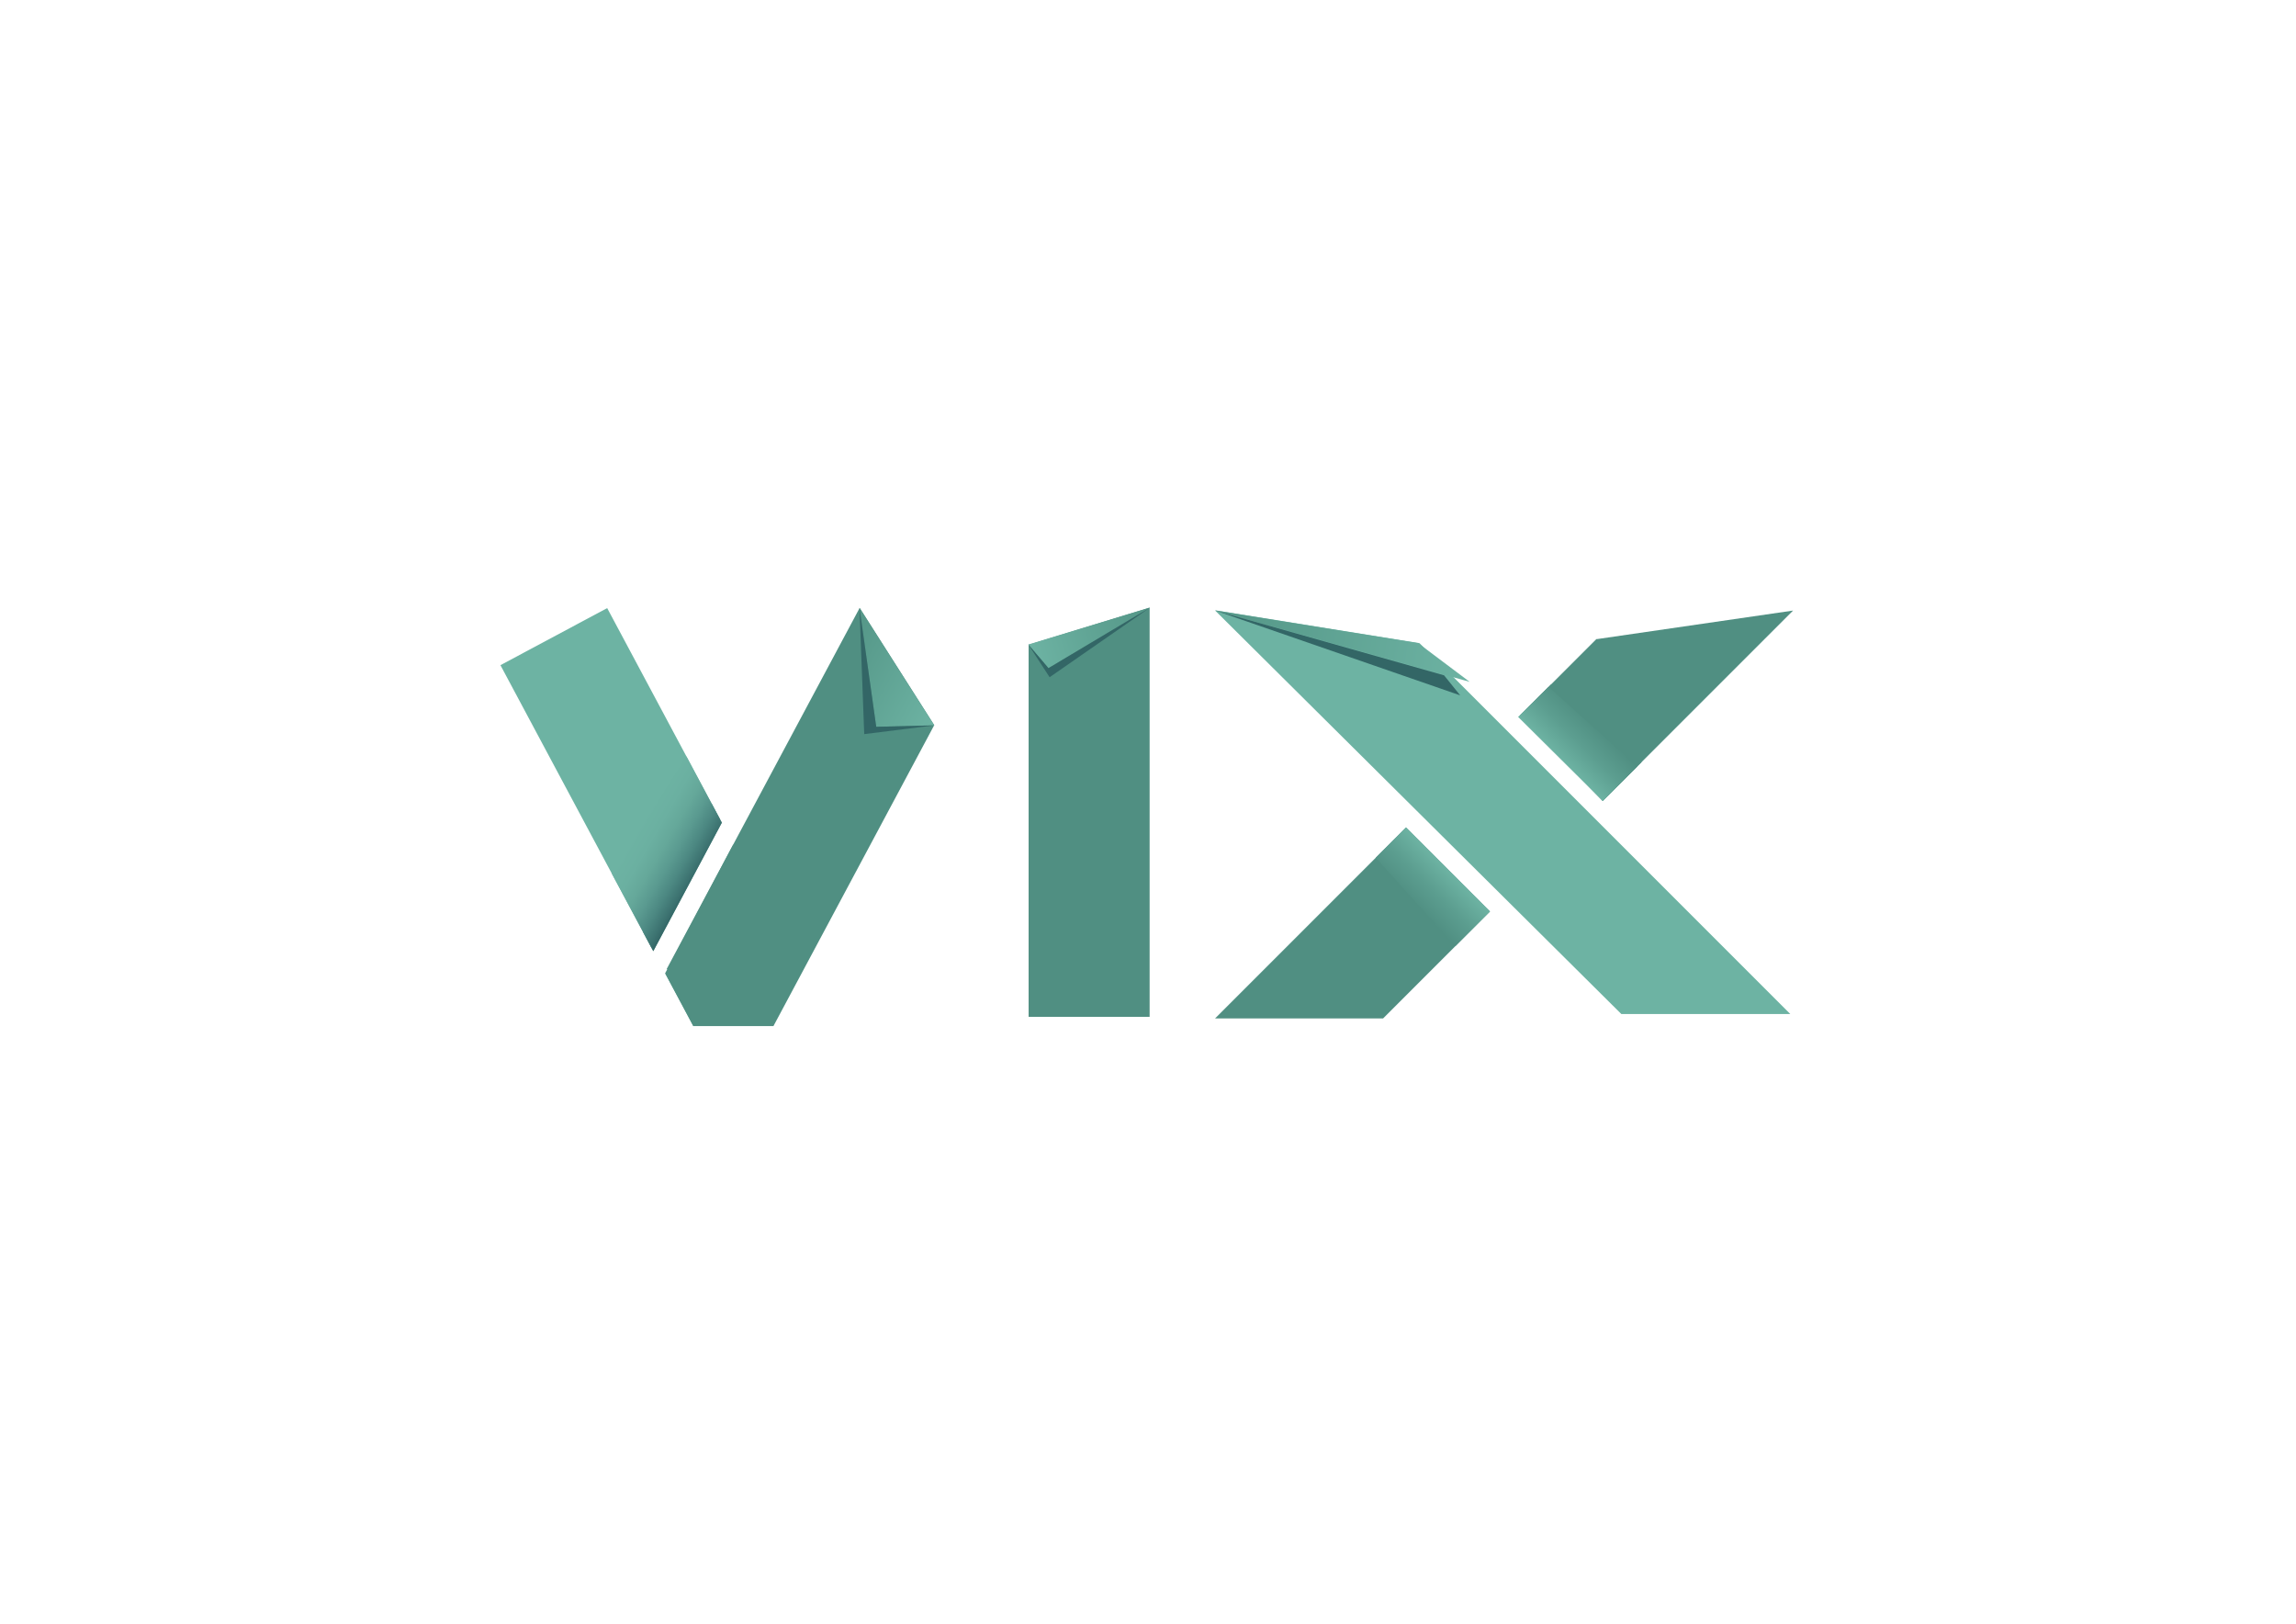 <?xml version="1.0" encoding="utf-8"?>
<!-- Generator: Adobe Illustrator 23.1.1, SVG Export Plug-In . SVG Version: 6.00 Build 0)  -->
<svg version="1.1" id="Laag_1" xmlns="http://www.w3.org/2000/svg" xmlns:xlink="http://www.w3.org/1999/xlink" x="0px" y="0px"
	 viewBox="0 0 841.89 595.28" style="enable-background:new 0 0 841.89 595.28;" xml:space="preserve">
<style type="text/css">
	.st0{fill:#6DB3A3;}
	.st1{fill:#508F82;}
	.st2{fill:url(#SVGID_1_);}
	.st3{fill:url(#SVGID_2_);}
	.st4{fill:url(#SVGID_3_);}
	.st5{fill:url(#SVGID_4_);}
	.st6{fill:#336666;}
	.st7{fill:url(#SVGID_5_);}
	.st8{fill:url(#SVGID_6_);}
	.st9{fill:url(#SVGID_7_);}
</style>
<g>
	<polygon class="st0" points="269.61,310.82 245.08,357.43 243.96,356.97 254.22,376.18 293.36,355.26 	"/>
	<polygon class="st0" points="263.97,300.27 222.64,222.94 183.5,243.86 238.9,347.51 	"/>
</g>
<polygon class="st1" points="445.53,373.38 515.55,303.36 546.35,334.17 507.14,373.38 "/>
<linearGradient id="SVGID_1_" gradientUnits="userSpaceOnUse" x1="586.544" y1="263.95" x2="572.277" y2="278.217">
	<stop  offset="0" style="stop-color:#508F82"/>
	<stop  offset="0.346" style="stop-color:#579789"/>
	<stop  offset="0.916" style="stop-color:#6AAF9F"/>
	<stop  offset="1" style="stop-color:#6DB3A3"/>
</linearGradient>
<polygon class="st2" points="557.33,262.33 568.82,250.84 601.96,279.37 587.69,293.63 "/>
<linearGradient id="SVGID_2_" gradientUnits="userSpaceOnUse" x1="518.222" y1="331.493" x2="530.948" y2="318.766">
	<stop  offset="0" style="stop-color:#508F82"/>
	<stop  offset="0.497" style="stop-color:#5C9E90"/>
	<stop  offset="1" style="stop-color:#6DB3A3"/>
</linearGradient>
<polygon class="st3" points="515.55,303.36 504.47,314.44 533.62,346.89 546.35,334.17 "/>
<polyline class="st1" points="239.54,348.71 235.83,341.76 260.99,294.7 264.68,301.6 "/>
<linearGradient id="SVGID_3_" gradientUnits="userSpaceOnUse" x1="256.525" y1="319.3" x2="232.76" y2="305.579">
	<stop  offset="0" style="stop-color:#336666"/>
	<stop  offset="0.074" style="stop-color:#3C7270"/>
	<stop  offset="0.233" style="stop-color:#4C8882"/>
	<stop  offset="0.399" style="stop-color:#5A9A90"/>
	<stop  offset="0.575" style="stop-color:#65A89A"/>
	<stop  offset="0.765" style="stop-color:#6BB0A1"/>
	<stop  offset="1" style="stop-color:#6DB3A3"/>
</linearGradient>
<polyline class="st4" points="264.68,301.6 239.54,348.71 224.31,320.21 251.68,277.29 264.68,301.6 264.68,301.6 "/>
<polygon class="st1" points="268.91,309.52 243.88,356.83 254.22,376.18 283.6,376.18 "/>
<polygon class="st1" points="315.32,223.01 315.18,222.94 244.46,355.26 283.6,376.18 342.57,265.84 "/>
<linearGradient id="SVGID_4_" gradientUnits="userSpaceOnUse" x1="330.467" y1="428.012" x2="369.603" y2="428.012" gradientTransform="matrix(1.002 0.551 -0.565 1.028 217.306 -383.767)">
	<stop  offset="0" style="stop-color:#549687"/>
	<stop  offset="1" style="stop-color:#6DB3A3"/>
</linearGradient>
<polygon class="st5" points="315.16,222.85 321.29,266.45 342.57,265.93 "/>
<polygon class="st6" points="315.16,222.85 316.89,269.14 342.57,265.93 321.29,266.45 "/>
<polygon class="st1" points="377.17,236.37 377.17,372.79 421.54,372.79 421.54,222.76 421.48,222.76 "/>
<linearGradient id="SVGID_5_" gradientUnits="userSpaceOnUse" x1="447.292" y1="140.334" x2="491.666" y2="140.334" gradientTransform="matrix(1.004 -0.305 0.291 0.957 -111.478 243.438)">
	<stop  offset="0" style="stop-color:#6DB3A3"/>
	<stop  offset="1" style="stop-color:#549687"/>
</linearGradient>
<polygon class="st7" points="377.07,236.29 384.45,244.96 421.64,222.76 "/>
<polygon class="st6" points="377.07,236.29 384.87,248.28 421.64,222.76 384.45,244.96 "/>
<polygon class="st0" points="520.46,235.76 520.43,235.78 445.96,223.8 445.53,223.8 594.5,371.75 656.45,371.75 "/>
<linearGradient id="SVGID_6_" gradientUnits="userSpaceOnUse" x1="486.586" y1="299.686" x2="567.009" y2="299.686" gradientTransform="matrix(1.183 0.19 -0.171 1.065 -79.385 -182.454)">
	<stop  offset="0" style="stop-color:#549687"/>
	<stop  offset="1" style="stop-color:#6DB3A3"/>
</linearGradient>
<polygon class="st8" points="520,235.78 538.88,249.97 445.53,223.8 "/>
<polygon class="st6" points="445.53,223.8 535.42,254.93 529.5,247.58 "/>
<g>
	<path class="st1" d="M585.61,234.3l0.02-0.02c-0.06,0.01-0.12,0.01-0.18,0.01c-0.02,0-0.03,0.01-0.05,0.01c-0.02,0-0.03,0-0.05,0
		l-28.03,28.03l30.36,31.31l69.8-69.8L585.61,234.3z"/>
</g>
<linearGradient id="SVGID_7_" gradientUnits="userSpaceOnUse" x1="775.74" y1="74.664" x2="788.473" y2="61.931" gradientTransform="matrix(0 1 1 0 510.179 -510.179)">
	<stop  offset="0" style="stop-color:#508F82"/>
	<stop  offset="0.497" style="stop-color:#5C9E90"/>
	<stop  offset="1" style="stop-color:#6DB3A3"/>
</linearGradient>
<polygon class="st9" points="556.65,262.83 567.81,251.84 600.31,281.02 587.69,293.63 "/>
</svg>
